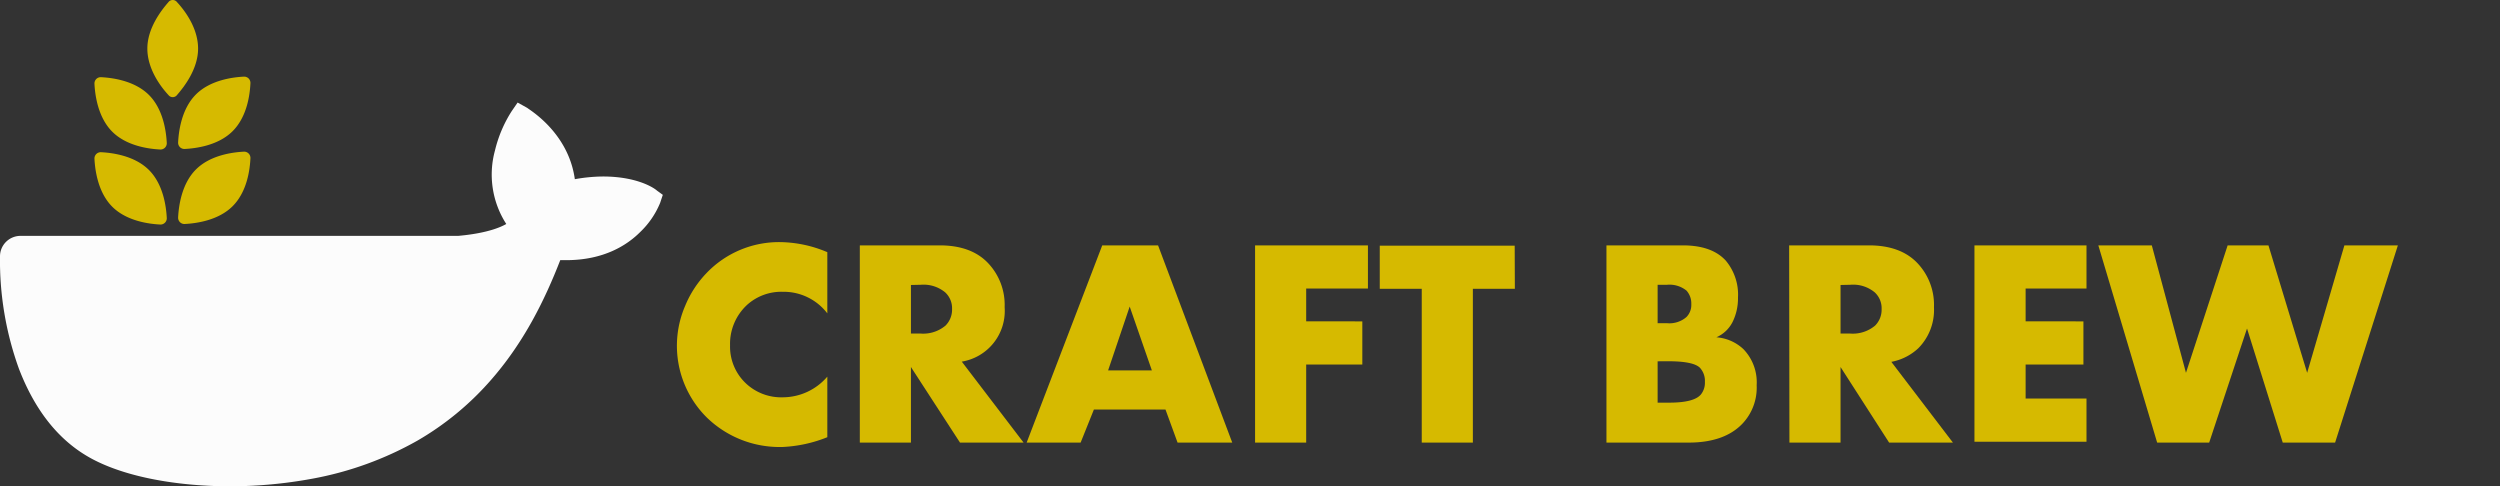 <svg id="Слой_1" data-name="Слой 1" xmlns="http://www.w3.org/2000/svg" viewBox="0 0 463.18 90.1"><rect x="0" y="0" width="463.18" height="90.1" fill="#333333" stroke="none"/><defs><style>.cls-1{fill:#fcfcfc;}.cls-2{fill:#d6ba00;}.cls-3{isolation:isolate;}</style></defs><g id="Layer_1" data-name="Layer 1"><path class="cls-1" d="M121.7,35.3c-.3-.3-3.4-2.6-10-2.6a30.52,30.52,0,0,0-5.2.5C105.3,24.5,98,20.3,97.7,20l-1.8-1-1.1,1.6a23.65,23.65,0,0,0-3.1,7.3,16.88,16.88,0,0,0,2.1,13.6c-3,1.7-7.9,2.1-8.9,2.2H3.8A3.8,3.8,0,0,0,0,47.5,59.05,59.05,0,0,0,3.5,68.3c2.8,7.3,6.9,12.7,12.3,16,6,3.7,15.9,5.8,27,5.8a84.59,84.59,0,0,0,15-1.4,62.32,62.32,0,0,0,19.6-7.1A53.81,53.81,0,0,0,90.7,70.7c6.4-7.2,10.3-15.3,13.1-22.5h1.1c7,0,11.3-2.8,13.7-5.2a15.75,15.75,0,0,0,3.7-5.4l.5-1.5-1.1-.8Z"/></g><g id="Слой_2" data-name="Слой 2"><path class="cls-2" d="M27.6,31.5c2.7,2.7,3.2,6.9,3.3,8.9a1.16,1.16,0,0,1-1.2,1.2c-2-.1-6.2-.6-8.9-3.3s-3.2-6.9-3.3-8.9a1.16,1.16,0,0,1,1.2-1.2C20.7,28.3,24.9,28.8,27.6,31.5Z"/><path class="cls-2" d="M43.1,38.2c-2.7,2.7-6.9,3.2-8.9,3.3A1.16,1.16,0,0,1,33,40.3c.1-2,.6-6.2,3.3-8.9s6.9-3.2,8.9-3.3a1.16,1.16,0,0,1,1.2,1.2C46.3,31.4,45.8,35.5,43.1,38.2Z"/><path class="cls-2" d="M27.6,17.6c2.7,2.7,3.2,6.9,3.3,8.9a1.16,1.16,0,0,1-1.2,1.2c-2-.1-6.2-.6-8.9-3.3s-3.2-6.9-3.3-8.9a1.16,1.16,0,0,1,1.2-1.2C20.7,14.4,24.9,14.9,27.6,17.6Z"/><path class="cls-2" d="M43.1,24.3c-2.7,2.7-6.9,3.2-8.9,3.3A1.16,1.16,0,0,1,33,26.4c.1-2,.6-6.2,3.3-8.9s6.9-3.2,8.9-3.3a1.16,1.16,0,0,1,1.2,1.2C46.3,17.5,45.8,21.6,43.1,24.3Z"/><path class="cls-2" d="M36.7,9c0,3.8-2.6,7.1-3.9,8.6a1,1,0,0,1-1.6,0c-1.4-1.5-3.9-4.8-3.9-8.6S29.9,1.9,31.2.4a1,1,0,0,1,1.6,0C34.1,1.8,36.7,5.1,36.7,9Z"/><g class="cls-3"><path class="cls-2" d="M153.28,69.78V81a25.23,25.23,0,0,1-8.22,1.81,19.34,19.34,0,0,1-14.13-5.48,18.7,18.7,0,0,1-4-20.64,19.42,19.42,0,0,1,4-6.13,18.57,18.57,0,0,1,13.8-5.7,23,23,0,0,1,8.55,1.86V58.06a10.18,10.18,0,0,0-8.27-4,9.47,9.47,0,0,0-6.58,2.41,9.82,9.82,0,0,0-3.17,7.5,9.35,9.35,0,0,0,3,7.12,9.55,9.55,0,0,0,6.8,2.52A10.89,10.89,0,0,0,153.28,69.78Z"/><path class="cls-2" d="M159.3,45.46h14.79q5.81,0,8.92,3.23a11.24,11.24,0,0,1,3.12,8.22A9.51,9.51,0,0,1,178.19,67L189.64,82H177.86l-9.09-14V82H159.3Zm9.47,7.34v9h1.81a6.42,6.42,0,0,0,4.6-1.48,4.18,4.18,0,0,0,1.21-3.07,4,4,0,0,0-1.26-3.07,6.28,6.28,0,0,0-4.55-1.42Z"/><path class="cls-2" d="M218.17,82l-2.24-6.13H202.67L200.21,82h-10l14-36.53h10.35L228.3,82ZM205.3,68.63h8.11L209.3,56.8Z"/><path class="cls-2" d="M253.44,45.46v8H242v6.08H252.4v8H242V82h-9.47V45.46Z"/><path class="cls-2" d="M280.66,53.51h-7.78V82h-9.47V53.51h-7.78v-8h25Z"/><path class="cls-2" d="M312.86,82H297.63V45.46h14.13c3.62,0,6.28.95,8,2.85A9.83,9.83,0,0,1,322,55.16a9.84,9.84,0,0,1-1,4.49,6.11,6.11,0,0,1-3,2.84,8.18,8.18,0,0,1,5,2.19,8.83,8.83,0,0,1,2.46,6.69,9.69,9.69,0,0,1-2.68,7.17Q319.43,82,312.86,82Zm-5.75-29.24v7.12h1.75a4.8,4.8,0,0,0,3.61-1.16,3.21,3.21,0,0,0,.88-2.4,3.56,3.56,0,0,0-.88-2.47,5,5,0,0,0-3.61-1.09Zm0,14.18V74.6h2.13c3.07,0,5-.5,5.86-1.48a3.46,3.46,0,0,0,.77-2.36,3.58,3.58,0,0,0-.93-2.63q-1.21-1.2-5.86-1.2Z"/><path class="cls-2" d="M331.48,45.46h14.78q5.81,0,8.93,3.23a11.24,11.24,0,0,1,3.12,8.22,10.08,10.08,0,0,1-2.9,7.61,10,10,0,0,1-5,2.52L361.82,82H350L341,68V82h-9.47ZM341,52.8v9h1.81a6.42,6.42,0,0,0,4.6-1.48,4.17,4.17,0,0,0,1.2-3.07,4,4,0,0,0-1.26-3.07,6.25,6.25,0,0,0-4.54-1.42Z"/><path class="cls-2" d="M386.57,45.46v8H375.29v6.08H386v8H375.29v6.3h11.28v8H365.81V45.46Z"/><path class="cls-2" d="M388.76,45.46h9.91L405,69.07l7.72-23.61h7.56l7.17,23.61,6.9-23.61h9.91L432.63,82h-9.7l-6.62-21.14L409.3,82h-9.64Z"/></g></g></svg>
